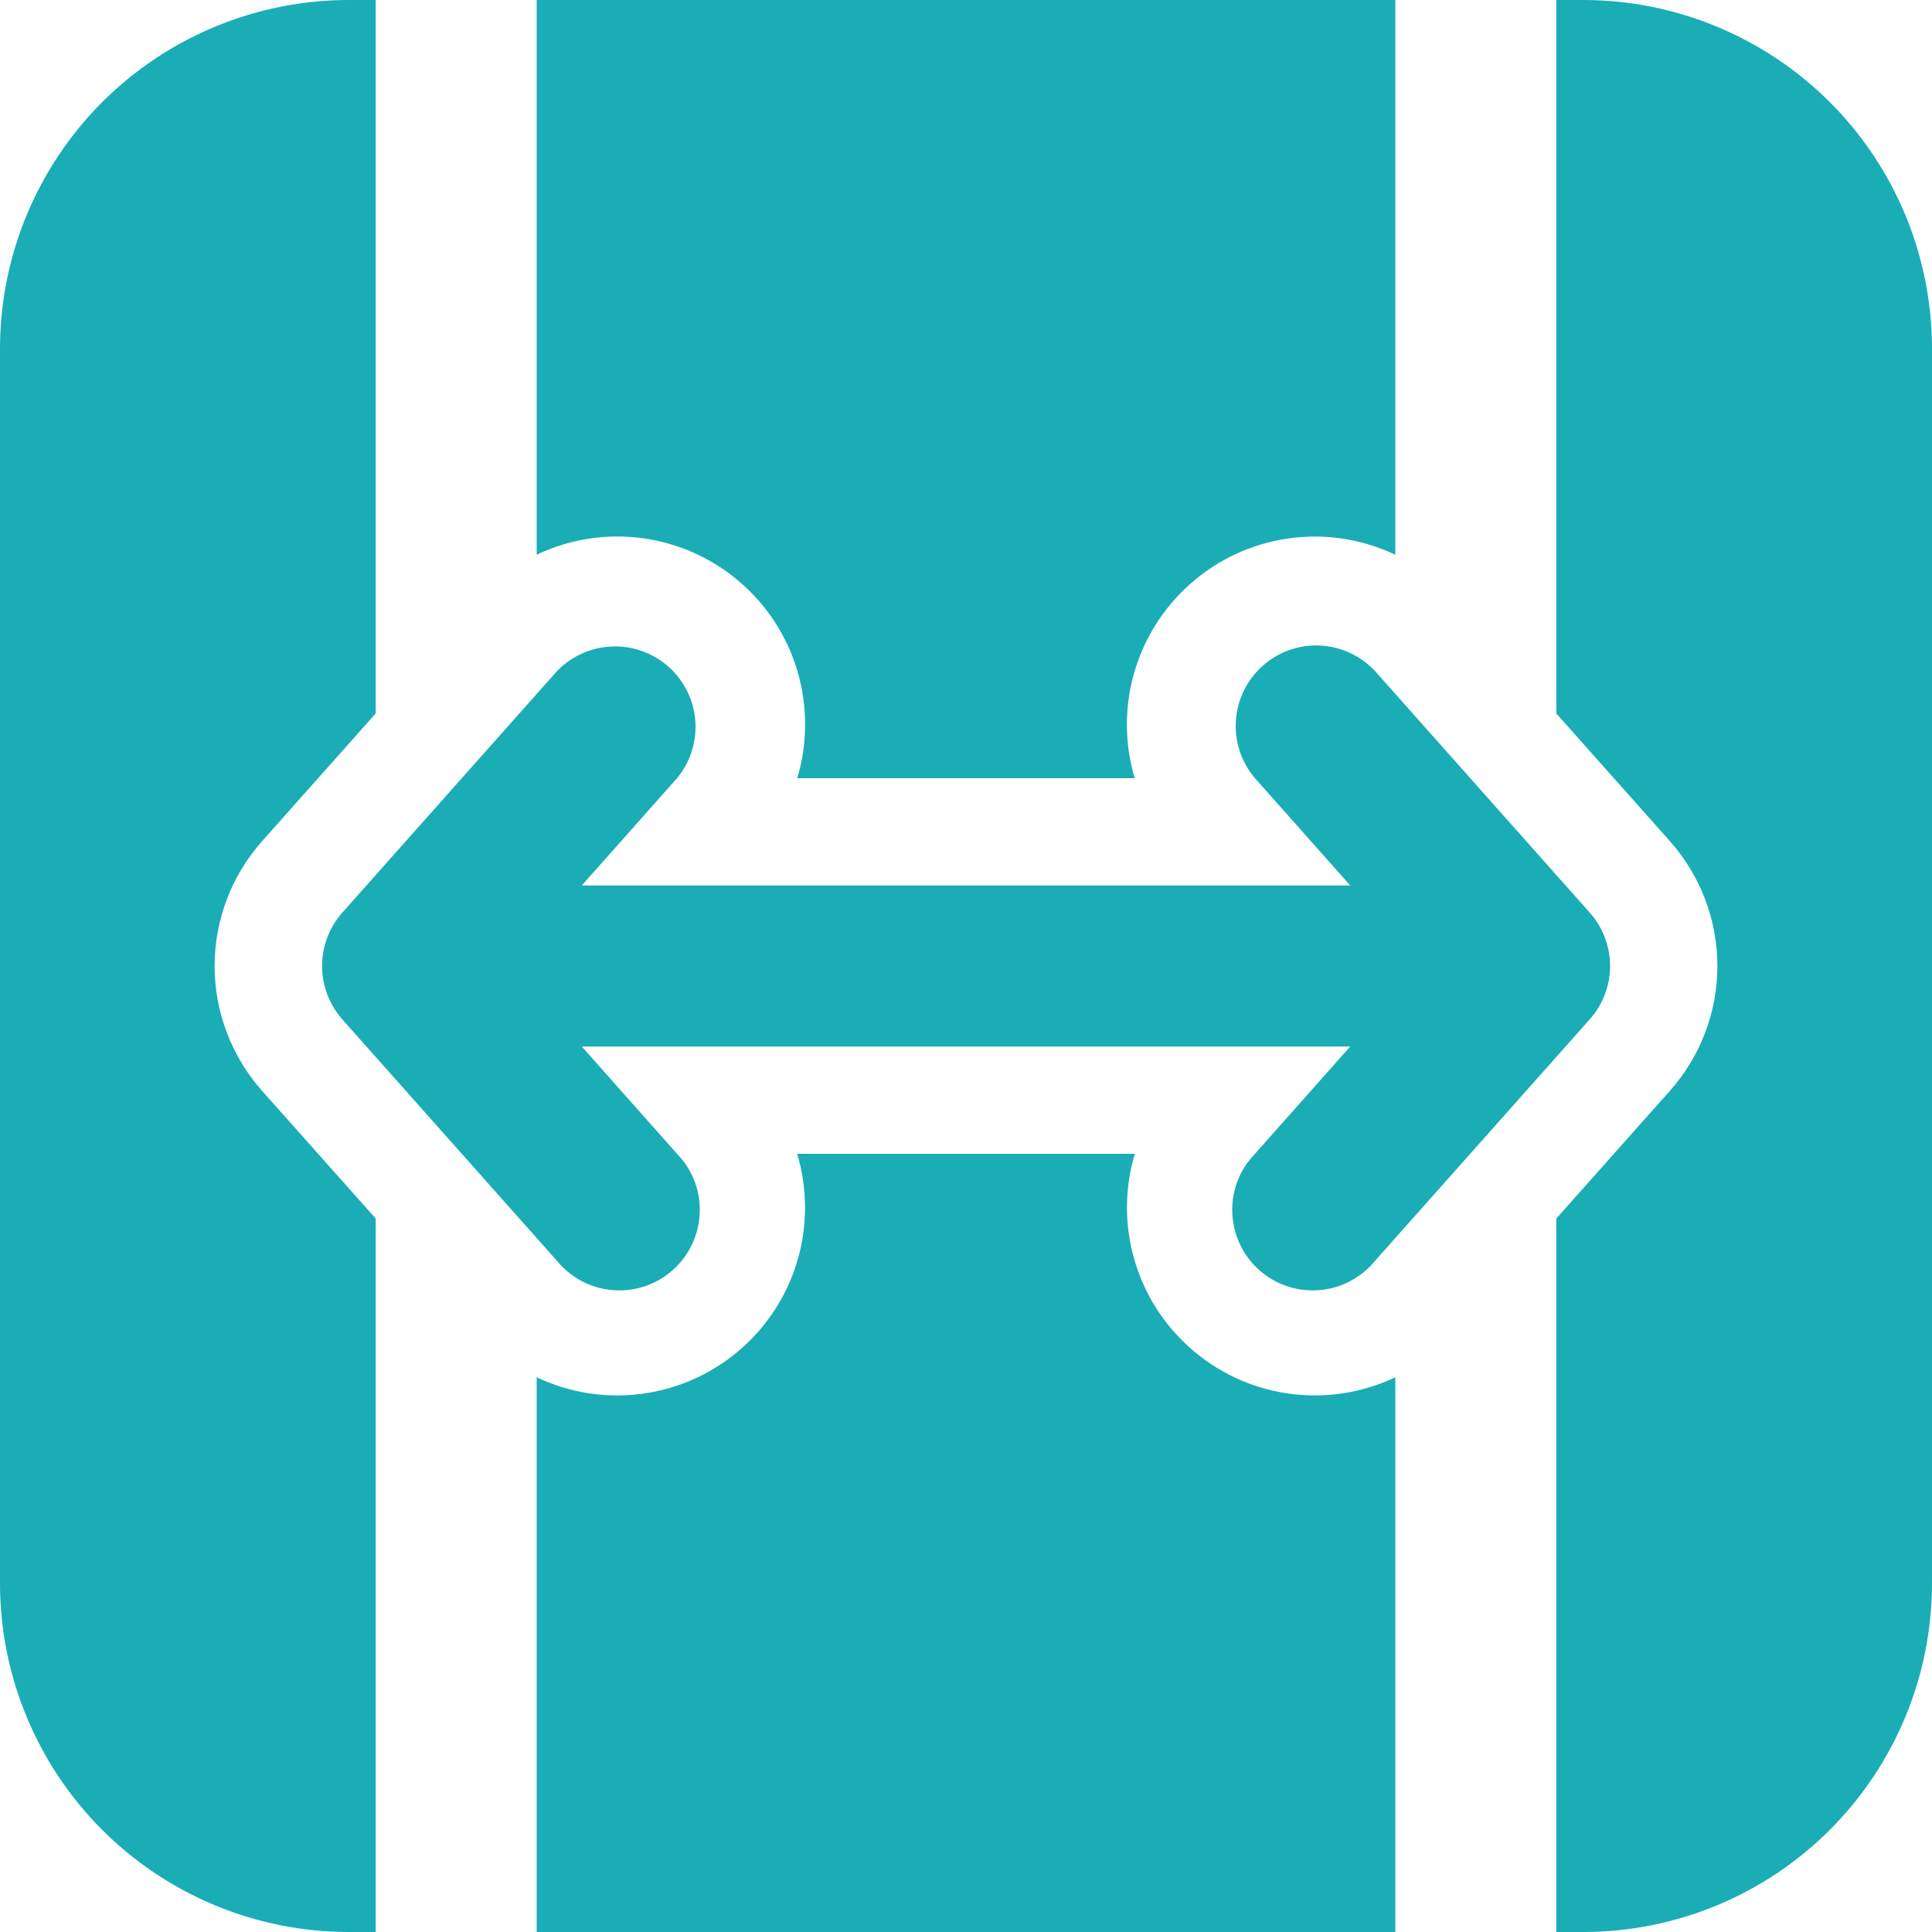 <svg width="24" height="24" viewBox="0 0 24 24" fill="none" xmlns="http://www.w3.org/2000/svg">
<path d="M19.667 0C20.816 0 21.918 0.457 22.731 1.269C23.544 2.082 24 3.184 24 4.333V19.667C24 20.816 23.544 21.918 22.731 22.731C21.918 23.544 20.816 24 19.667 24H19.333V15.137L20.744 13.551C21.124 13.123 21.334 12.572 21.334 12C21.334 11.428 21.124 10.877 20.744 10.449L19.333 8.863V0H19.667ZM14.783 16.744C14.451 16.449 14.21 16.066 14.089 15.639C13.967 15.211 13.97 14.759 14.097 14.333H9.903C10.032 14.766 10.033 15.226 9.906 15.659C9.779 16.092 9.529 16.479 9.186 16.772C8.844 17.066 8.424 17.254 7.976 17.314C7.529 17.374 7.074 17.303 6.667 17.109V24H17.333V17.109C16.919 17.306 16.457 17.376 16.003 17.311C15.549 17.246 15.125 17.049 14.783 16.744ZM14.783 7.256C15.125 6.951 15.549 6.754 16.003 6.689C16.457 6.624 16.919 6.694 17.333 6.891V0H6.667V6.891C7.074 6.697 7.529 6.625 7.977 6.685C8.424 6.745 8.845 6.933 9.187 7.227C9.53 7.52 9.78 7.907 9.907 8.34C10.034 8.774 10.033 9.234 9.904 9.667H14.096C13.969 9.241 13.966 8.788 14.088 8.361C14.21 7.934 14.451 7.551 14.783 7.256ZM4.667 8.863V0H4.333C3.184 0 2.082 0.457 1.269 1.269C0.457 2.082 0 3.184 0 4.333V19.667C0 20.816 0.457 21.918 1.269 22.731C2.082 23.544 3.184 24 4.333 24H4.667V15.137L3.256 13.551C2.876 13.123 2.666 12.572 2.666 12C2.666 11.428 2.876 10.877 3.256 10.449L4.667 8.863ZM16.773 11H7.227L8.413 9.664C8.577 9.464 8.657 9.209 8.637 8.951C8.617 8.694 8.498 8.454 8.305 8.283C8.112 8.111 7.86 8.021 7.602 8.031C7.343 8.041 7.099 8.15 6.92 8.336L4.253 11.336C4.091 11.519 4.001 11.755 4.001 12C4.001 12.245 4.091 12.481 4.253 12.664L6.92 15.664C7.005 15.768 7.111 15.854 7.23 15.916C7.35 15.979 7.481 16.016 7.615 16.027C7.749 16.037 7.884 16.021 8.012 15.978C8.139 15.935 8.257 15.867 8.358 15.777C8.458 15.688 8.54 15.579 8.597 15.457C8.655 15.335 8.687 15.203 8.692 15.068C8.698 14.934 8.676 14.8 8.628 14.674C8.58 14.548 8.507 14.433 8.413 14.336L7.227 13H16.773L15.587 14.336C15.493 14.433 15.42 14.548 15.372 14.674C15.324 14.8 15.302 14.934 15.308 15.068C15.313 15.203 15.345 15.335 15.403 15.457C15.46 15.579 15.542 15.688 15.642 15.777C15.743 15.867 15.861 15.935 15.988 15.978C16.116 16.021 16.251 16.037 16.385 16.027C16.52 16.016 16.65 15.979 16.77 15.916C16.889 15.854 16.995 15.768 17.08 15.664L19.747 12.664L19.761 12.648C19.919 12.464 20.004 12.229 20.001 11.987C19.998 11.745 19.906 11.512 19.744 11.332L17.081 8.336C16.903 8.145 16.658 8.032 16.397 8.019C16.136 8.007 15.881 8.097 15.686 8.271C15.491 8.444 15.371 8.687 15.353 8.947C15.334 9.207 15.418 9.465 15.587 9.664L16.773 11Z" fill="#1AADB6"/>
</svg>
